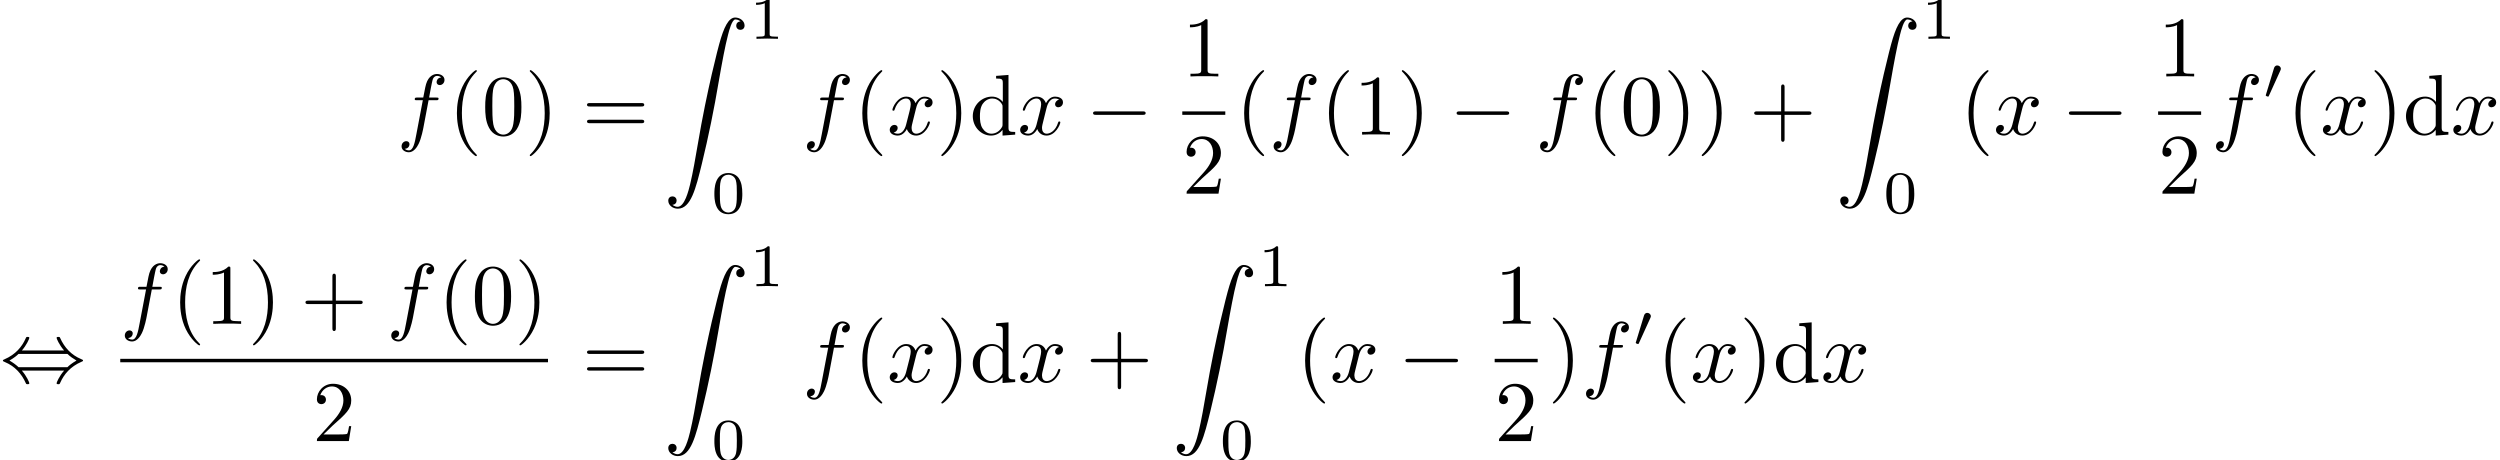 <?xml version='1.0' encoding='UTF-8'?>
<!-- This file was generated by dvisvgm 2.13.3 -->
<svg version='1.1' xmlns='http://www.w3.org/2000/svg' xmlns:xlink='http://www.w3.org/1999/xlink' width='434.286pt' height='79.984pt' viewBox='133.857 42.455 434.286 79.984'>
<defs>
<path id='g1-48' d='M2.022-3.292C2.078-3.41 2.085-3.466 2.085-3.515C2.085-3.731 1.89-3.898 1.674-3.898C1.409-3.898 1.325-3.682 1.29-3.571L.37-.551C.363-.537 .335-.446 .335-.439C.335-.356 .551-.286 .607-.286C.656-.286 .663-.3 .711-.404L2.022-3.292Z'/>
<path id='g4-48' d='M3.599-2.225C3.599-2.992 3.508-3.543 3.187-4.031C2.971-4.352 2.538-4.631 1.981-4.631C.363-4.631 .363-2.727 .363-2.225S.363 .139 1.981 .139S3.599-1.723 3.599-2.225ZM1.981-.056C1.66-.056 1.234-.244 1.095-.816C.997-1.227 .997-1.799 .997-2.315C.997-2.824 .997-3.354 1.102-3.738C1.248-4.289 1.695-4.435 1.981-4.435C2.357-4.435 2.72-4.205 2.845-3.801C2.957-3.424 2.964-2.922 2.964-2.315C2.964-1.799 2.964-1.283 2.873-.844C2.734-.209 2.26-.056 1.981-.056Z'/>
<path id='g4-49' d='M2.336-4.435C2.336-4.624 2.322-4.631 2.127-4.631C1.681-4.191 1.046-4.184 .76-4.184V-3.933C.928-3.933 1.388-3.933 1.771-4.129V-.572C1.771-.342 1.771-.251 1.074-.251H.809V0C.934-.007 1.792-.028 2.05-.028C2.267-.028 3.145-.007 3.299 0V-.251H3.034C2.336-.251 2.336-.342 2.336-.572V-4.435Z'/>
<path id='g0-0' d='M6.565-2.291C6.735-2.291 6.914-2.291 6.914-2.491S6.735-2.69 6.565-2.69H1.176C1.006-2.69 .827-2.69 .827-2.491S1.006-2.291 1.176-2.291H6.565Z'/>
<path id='g0-44' d='M2.531-3.656C3.098-4.304 3.397-5.031 3.397-5.111C3.397-5.23 3.288-5.23 3.198-5.23C3.049-5.23 3.049-5.22 2.959-5.021C2.55-4.105 1.813-3.188 .508-2.63C.369-2.57 .339-2.56 .339-2.491C.339-2.471 .339-2.451 .349-2.431C.369-2.411 .379-2.401 .578-2.311C1.674-1.853 2.491-1.006 2.999 .149C3.039 .239 3.078 .249 3.198 .249C3.288 .249 3.397 .249 3.397 .13C3.397 .05 3.098-.677 2.531-1.325H7.422C6.854-.677 6.555 .05 6.555 .13C6.555 .249 6.665 .249 6.755 .249C6.904 .249 6.904 .239 6.994 .04C7.402-.877 8.139-1.793 9.445-2.351C9.584-2.411 9.614-2.421 9.614-2.491C9.614-2.511 9.614-2.531 9.604-2.55C9.584-2.57 9.574-2.58 9.375-2.67C8.279-3.128 7.462-3.975 6.954-5.131C6.914-5.22 6.874-5.23 6.755-5.23C6.665-5.23 6.555-5.23 6.555-5.111C6.555-5.031 6.854-4.304 7.422-3.656H2.531ZM2.142-1.724C1.843-2.012 1.504-2.252 1.096-2.491C1.644-2.809 1.943-3.059 2.142-3.258H7.811C8.11-2.969 8.448-2.73 8.857-2.491C8.309-2.172 8.01-1.923 7.811-1.724H2.142Z'/>
<path id='g5-90' d='M1.036 21.689C1.355 21.669 1.524 21.45 1.524 21.2C1.524 20.872 1.275 20.712 1.046 20.712C.807 20.712 .558 20.862 .558 21.21C.558 21.719 1.056 22.137 1.664 22.137C3.178 22.137 3.746 19.806 4.453 16.917C5.22 13.768 5.868 10.59 6.406 7.392C6.775 5.27 7.143 3.278 7.482 1.993C7.601 1.504 7.94 .219 8.329 .219C8.638 .219 8.887 .408 8.927 .448C8.598 .468 8.428 .687 8.428 .936C8.428 1.265 8.677 1.425 8.907 1.425C9.146 1.425 9.395 1.275 9.395 .927C9.395 .389 8.857 0 8.309 0C7.552 0 6.994 1.086 6.446 3.118C6.416 3.228 5.061 8.229 3.965 14.745C3.706 16.269 3.417 17.933 3.088 19.318C2.909 20.045 2.451 21.918 1.644 21.918C1.285 21.918 1.046 21.689 1.036 21.689Z'/>
<path id='g3-40' d='M3.298 2.391C3.298 2.361 3.298 2.341 3.128 2.172C1.883 .917 1.564-.966 1.564-2.491C1.564-4.224 1.943-5.958 3.168-7.203C3.298-7.323 3.298-7.342 3.298-7.372C3.298-7.442 3.258-7.472 3.198-7.472C3.098-7.472 2.202-6.795 1.614-5.529C1.106-4.433 .986-3.328 .986-2.491C.986-1.714 1.096-.508 1.644 .618C2.242 1.843 3.098 2.491 3.198 2.491C3.258 2.491 3.298 2.461 3.298 2.391Z'/>
<path id='g3-41' d='M2.879-2.491C2.879-3.268 2.77-4.473 2.222-5.599C1.624-6.824 .767-7.472 .667-7.472C.608-7.472 .568-7.432 .568-7.372C.568-7.342 .568-7.323 .757-7.143C1.733-6.157 2.301-4.573 2.301-2.491C2.301-.787 1.933 .966 .697 2.222C.568 2.341 .568 2.361 .568 2.391C.568 2.451 .608 2.491 .667 2.491C.767 2.491 1.664 1.813 2.252 .548C2.76-.548 2.879-1.654 2.879-2.491Z'/>
<path id='g3-43' d='M4.075-2.291H6.854C6.994-2.291 7.183-2.291 7.183-2.491S6.994-2.69 6.854-2.69H4.075V-5.479C4.075-5.619 4.075-5.808 3.875-5.808S3.676-5.619 3.676-5.479V-2.69H.887C.747-2.69 .558-2.69 .558-2.491S.747-2.291 .887-2.291H3.676V.498C3.676 .638 3.676 .827 3.875 .827S4.075 .638 4.075 .498V-2.291Z'/>
<path id='g3-48' d='M4.583-3.188C4.583-3.985 4.533-4.782 4.184-5.519C3.726-6.476 2.909-6.635 2.491-6.635C1.893-6.635 1.166-6.376 .757-5.45C.438-4.762 .389-3.985 .389-3.188C.389-2.441 .428-1.544 .837-.787C1.265 .02 1.993 .219 2.481 .219C3.019 .219 3.776 .01 4.214-.936C4.533-1.624 4.583-2.401 4.583-3.188ZM2.481 0C2.092 0 1.504-.249 1.325-1.205C1.215-1.803 1.215-2.72 1.215-3.308C1.215-3.945 1.215-4.603 1.295-5.141C1.484-6.326 2.232-6.416 2.481-6.416C2.809-6.416 3.467-6.237 3.656-5.25C3.756-4.692 3.756-3.935 3.756-3.308C3.756-2.56 3.756-1.883 3.646-1.245C3.497-.299 2.929 0 2.481 0Z'/>
<path id='g3-49' d='M2.929-6.376C2.929-6.615 2.929-6.635 2.7-6.635C2.082-5.998 1.205-5.998 .887-5.998V-5.689C1.086-5.689 1.674-5.689 2.192-5.948V-.787C2.192-.428 2.162-.309 1.265-.309H.946V0C1.295-.03 2.162-.03 2.56-.03S3.826-.03 4.174 0V-.309H3.856C2.959-.309 2.929-.418 2.929-.787V-6.376Z'/>
<path id='g3-50' d='M1.265-.767L2.321-1.793C3.875-3.168 4.473-3.706 4.473-4.702C4.473-5.838 3.577-6.635 2.361-6.635C1.235-6.635 .498-5.719 .498-4.832C.498-4.274 .996-4.274 1.026-4.274C1.196-4.274 1.544-4.394 1.544-4.802C1.544-5.061 1.365-5.32 1.016-5.32C.936-5.32 .917-5.32 .887-5.31C1.116-5.958 1.654-6.326 2.232-6.326C3.138-6.326 3.567-5.519 3.567-4.702C3.567-3.905 3.068-3.118 2.521-2.501L.608-.369C.498-.259 .498-.239 .498 0H4.194L4.473-1.733H4.224C4.174-1.435 4.105-.996 4.005-.847C3.935-.767 3.278-.767 3.059-.767H1.265Z'/>
<path id='g3-61' d='M6.844-3.258C6.994-3.258 7.183-3.258 7.183-3.457S6.994-3.656 6.854-3.656H.887C.747-3.656 .558-3.656 .558-3.457S.747-3.258 .897-3.258H6.844ZM6.854-1.325C6.994-1.325 7.183-1.325 7.183-1.524S6.994-1.724 6.844-1.724H.897C.747-1.724 .558-1.724 .558-1.524S.747-1.325 .887-1.325H6.854Z'/>
<path id='g3-100' d='M3.786-.548V.11L5.25 0V-.309C4.553-.309 4.473-.379 4.473-.867V-6.914L3.039-6.804V-6.496C3.736-6.496 3.816-6.426 3.816-5.938V-3.786C3.527-4.144 3.098-4.403 2.56-4.403C1.385-4.403 .339-3.427 .339-2.142C.339-.877 1.315 .11 2.451 .11C3.088 .11 3.537-.229 3.786-.548ZM3.786-3.218V-1.176C3.786-.996 3.786-.976 3.676-.807C3.377-.329 2.929-.11 2.501-.11C2.052-.11 1.694-.369 1.455-.747C1.196-1.156 1.166-1.724 1.166-2.132C1.166-2.501 1.186-3.098 1.474-3.547C1.684-3.856 2.062-4.184 2.6-4.184C2.949-4.184 3.367-4.035 3.676-3.587C3.786-3.417 3.786-3.397 3.786-3.218Z'/>
<path id='g2-102' d='M3.656-3.985H4.513C4.712-3.985 4.812-3.985 4.812-4.184C4.812-4.294 4.712-4.294 4.543-4.294H3.716L3.925-5.43C3.965-5.639 4.105-6.346 4.164-6.466C4.254-6.655 4.423-6.804 4.633-6.804C4.672-6.804 4.932-6.804 5.121-6.625C4.682-6.585 4.583-6.237 4.583-6.087C4.583-5.858 4.762-5.738 4.951-5.738C5.21-5.738 5.499-5.958 5.499-6.336C5.499-6.795 5.041-7.024 4.633-7.024C4.294-7.024 3.666-6.844 3.367-5.858C3.308-5.649 3.278-5.549 3.039-4.294H2.351C2.162-4.294 2.052-4.294 2.052-4.105C2.052-3.985 2.142-3.985 2.331-3.985H2.989L2.242-.05C2.062 .917 1.893 1.823 1.375 1.823C1.335 1.823 1.086 1.823 .897 1.644C1.355 1.614 1.445 1.255 1.445 1.106C1.445 .877 1.265 .757 1.076 .757C.817 .757 .528 .976 .528 1.355C.528 1.803 .966 2.042 1.375 2.042C1.923 2.042 2.321 1.455 2.501 1.076C2.819 .448 3.049-.757 3.059-.827L3.656-3.985Z'/>
<path id='g2-120' d='M3.328-3.009C3.387-3.268 3.616-4.184 4.314-4.184C4.364-4.184 4.603-4.184 4.812-4.055C4.533-4.005 4.334-3.756 4.334-3.517C4.334-3.357 4.443-3.168 4.712-3.168C4.932-3.168 5.25-3.347 5.25-3.746C5.25-4.264 4.663-4.403 4.324-4.403C3.746-4.403 3.397-3.875 3.278-3.646C3.029-4.304 2.491-4.403 2.202-4.403C1.166-4.403 .598-3.118 .598-2.869C.598-2.77 .697-2.77 .717-2.77C.797-2.77 .827-2.79 .847-2.879C1.186-3.935 1.843-4.184 2.182-4.184C2.371-4.184 2.72-4.095 2.72-3.517C2.72-3.208 2.55-2.54 2.182-1.146C2.022-.528 1.674-.11 1.235-.11C1.176-.11 .946-.11 .737-.239C.986-.289 1.205-.498 1.205-.777C1.205-1.046 .986-1.126 .837-1.126C.538-1.126 .289-.867 .289-.548C.289-.09 .787 .11 1.225 .11C1.883 .11 2.242-.588 2.271-.648C2.391-.279 2.75 .11 3.347 .11C4.374 .11 4.941-1.176 4.941-1.425C4.941-1.524 4.852-1.524 4.822-1.524C4.732-1.524 4.712-1.484 4.692-1.415C4.364-.349 3.686-.11 3.367-.11C2.979-.11 2.819-.428 2.819-.767C2.819-.986 2.879-1.205 2.989-1.644L3.328-3.009Z'/>
</defs>
<g id='page1' transform='matrix(1.5 0 0 1.5 0 0)'>
<use x='135.216' y='43.895' xlink:href='#g2-102'/>
<use x='141.166' y='43.895' xlink:href='#g3-40'/>
<use x='145.04' y='43.895' xlink:href='#g3-48'/>
<use x='150.021' y='43.895' xlink:href='#g3-41'/>
<use x='156.663' y='43.895' xlink:href='#g3-61'/>
<use x='166.072' y='30.334' xlink:href='#g5-90'/>
<use x='176.035' y='32.797' xlink:href='#g4-49'/>
<use x='171.607' y='52.972' xlink:href='#g4-48'/>
<use x='182.165' y='43.895' xlink:href='#g2-102'/>
<use x='188.115' y='43.895' xlink:href='#g3-40'/>
<use x='191.989' y='43.895' xlink:href='#g2-120'/>
<use x='197.683' y='43.895' xlink:href='#g3-41'/>
<use x='201.557' y='43.895' xlink:href='#g3-100'/>
<use x='207.092' y='43.895' xlink:href='#g2-120'/>
<use x='215' y='43.895' xlink:href='#g0-0'/>
<use x='226.158' y='37.155' xlink:href='#g3-49'/>
<rect x='226.158' y='41.205' height='.398' width='4.981'/>
<use x='226.158' y='50.729' xlink:href='#g3-50'/>
<use x='232.335' y='43.895' xlink:href='#g3-40'/>
<use x='236.209' y='43.895' xlink:href='#g2-102'/>
<use x='242.159' y='43.895' xlink:href='#g3-40'/>
<use x='246.034' y='43.895' xlink:href='#g3-49'/>
<use x='251.015' y='43.895' xlink:href='#g3-41'/>
<use x='257.103' y='43.895' xlink:href='#g0-0'/>
<use x='267.066' y='43.895' xlink:href='#g2-102'/>
<use x='273.016' y='43.895' xlink:href='#g3-40'/>
<use x='276.89' y='43.895' xlink:href='#g3-48'/>
<use x='281.871' y='43.895' xlink:href='#g3-41'/>
<use x='285.746' y='43.895' xlink:href='#g3-41'/>
<use x='291.834' y='43.895' xlink:href='#g3-43'/>
<use x='301.797' y='30.334' xlink:href='#g5-90'/>
<use x='311.759' y='32.797' xlink:href='#g4-49'/>
<use x='307.331' y='52.972' xlink:href='#g4-48'/>
<use x='316.229' y='43.895' xlink:href='#g3-40'/>
<use x='320.103' y='43.895' xlink:href='#g2-120'/>
<use x='328.011' y='43.895' xlink:href='#g0-0'/>
<use x='339.169' y='37.155' xlink:href='#g3-49'/>
<rect x='339.169' y='41.205' height='.398' width='4.981'/>
<use x='339.169' y='50.729' xlink:href='#g3-50'/>
<use x='345.346' y='43.895' xlink:href='#g2-102'/>
<use x='351.296' y='39.781' xlink:href='#g1-48'/>
<use x='354.091' y='43.895' xlink:href='#g3-40'/>
<use x='357.965' y='43.895' xlink:href='#g2-120'/>
<use x='363.659' y='43.895' xlink:href='#g3-41'/>
<use x='367.534' y='43.895' xlink:href='#g3-100'/>
<use x='373.068' y='43.895' xlink:href='#g2-120'/>
<use x='89.238' y='72.549' xlink:href='#g0-44'/>
<use x='103.164' y='65.809' xlink:href='#g2-102'/>
<use x='109.114' y='65.809' xlink:href='#g3-40'/>
<use x='112.988' y='65.809' xlink:href='#g3-49'/>
<use x='117.969' y='65.809' xlink:href='#g3-41'/>
<use x='124.058' y='65.809' xlink:href='#g3-43'/>
<use x='134.02' y='65.809' xlink:href='#g2-102'/>
<use x='139.97' y='65.809' xlink:href='#g3-40'/>
<use x='143.845' y='65.809' xlink:href='#g3-48'/>
<use x='148.826' y='65.809' xlink:href='#g3-41'/>
<rect x='103.164' y='69.859' height='.398' width='49.537'/>
<use x='125.441' y='79.383' xlink:href='#g3-50'/>
<use x='156.663' y='72.549' xlink:href='#g3-61'/>
<use x='166.072' y='58.988' xlink:href='#g5-90'/>
<use x='176.035' y='61.451' xlink:href='#g4-49'/>
<use x='171.607' y='81.626' xlink:href='#g4-48'/>
<use x='182.165' y='72.549' xlink:href='#g2-102'/>
<use x='188.115' y='72.549' xlink:href='#g3-40'/>
<use x='191.989' y='72.549' xlink:href='#g2-120'/>
<use x='197.683' y='72.549' xlink:href='#g3-41'/>
<use x='201.557' y='72.549' xlink:href='#g3-100'/>
<use x='207.092' y='72.549' xlink:href='#g2-120'/>
<use x='215' y='72.549' xlink:href='#g3-43'/>
<use x='224.963' y='58.988' xlink:href='#g5-90'/>
<use x='234.925' y='61.451' xlink:href='#g4-49'/>
<use x='230.497' y='81.626' xlink:href='#g4-48'/>
<use x='239.395' y='72.549' xlink:href='#g3-40'/>
<use x='243.269' y='72.549' xlink:href='#g2-120'/>
<use x='251.177' y='72.549' xlink:href='#g0-0'/>
<use x='262.335' y='65.809' xlink:href='#g3-49'/>
<rect x='262.335' y='69.859' height='.398' width='4.981'/>
<use x='262.335' y='79.383' xlink:href='#g3-50'/>
<use x='268.512' y='72.549' xlink:href='#g3-41'/>
<use x='272.386' y='72.549' xlink:href='#g2-102'/>
<use x='278.336' y='68.435' xlink:href='#g1-48'/>
<use x='281.131' y='72.549' xlink:href='#g3-40'/>
<use x='285.005' y='72.549' xlink:href='#g2-120'/>
<use x='290.699' y='72.549' xlink:href='#g3-41'/>
<use x='294.574' y='72.549' xlink:href='#g3-100'/>
<use x='300.109' y='72.549' xlink:href='#g2-120'/>
</g>
</svg>
